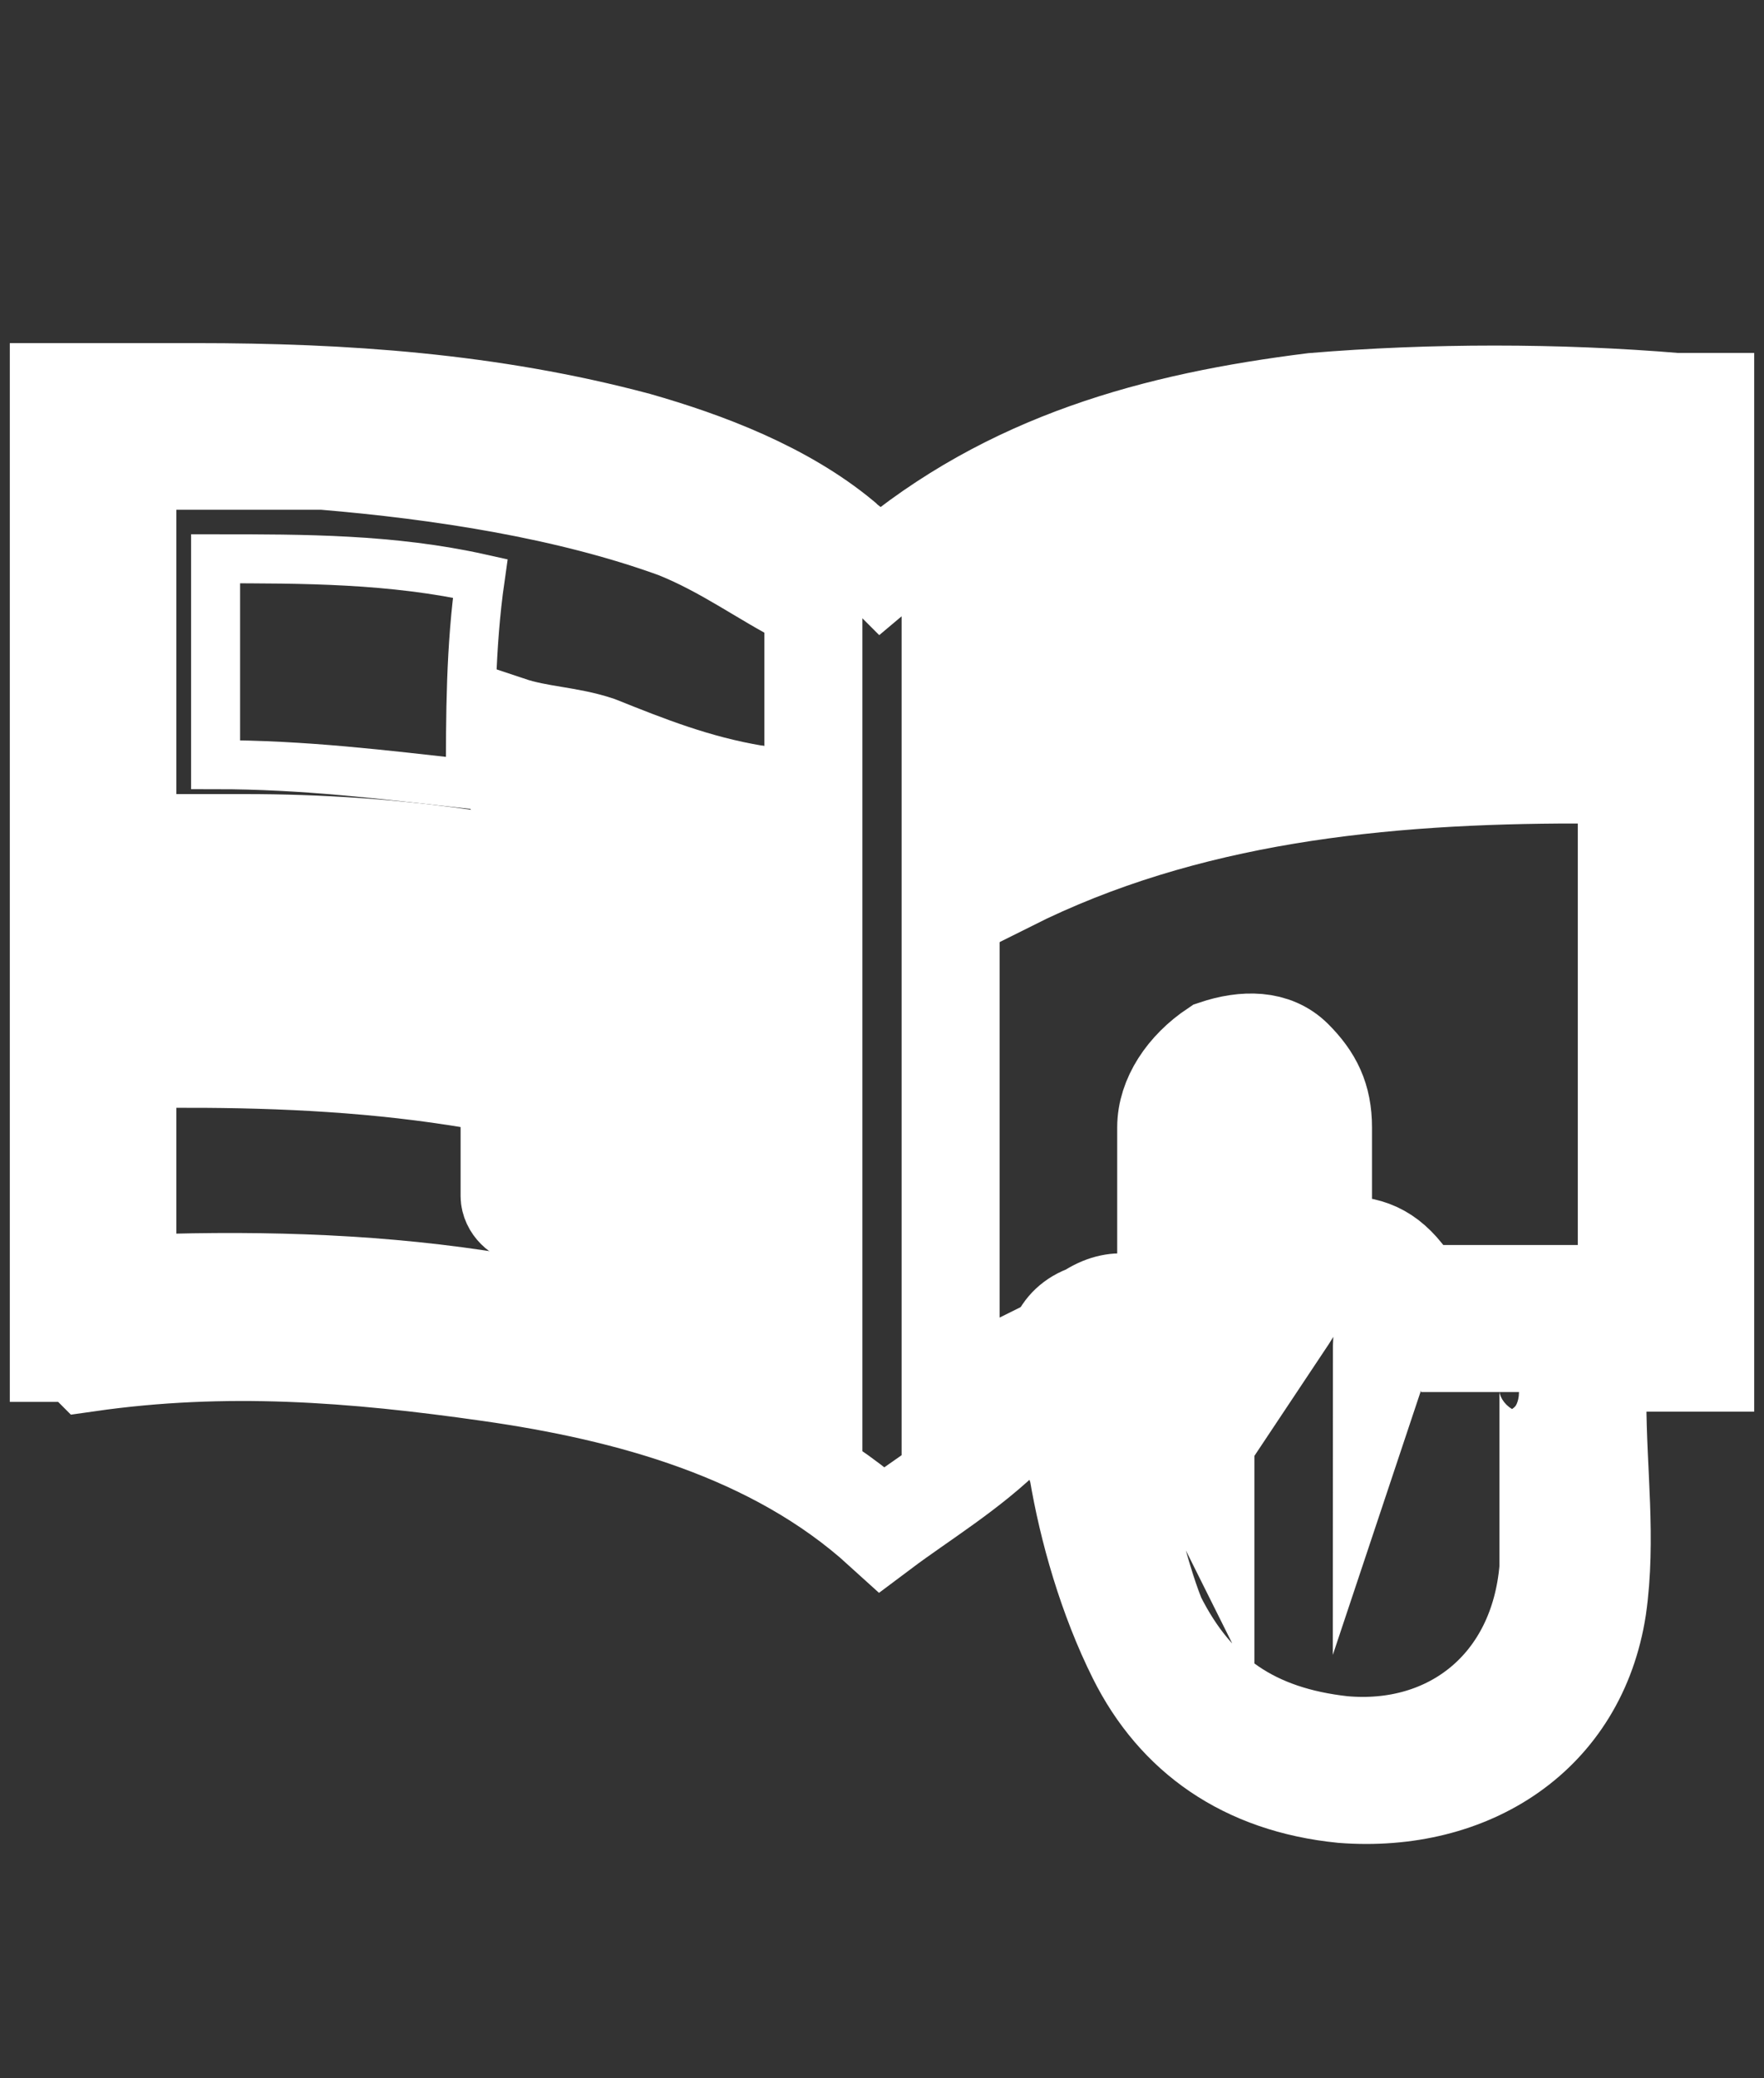 <?xml version="1.0" encoding="utf-8"?>
<!-- Generator: Adobe Illustrator 19.2.0, SVG Export Plug-In . SVG Version: 6.00 Build 0)  -->
<svg version="1.1" id="Layer_1" xmlns="http://www.w3.org/2000/svg" xmlns:xlink="http://www.w3.org/1999/xlink" x="0px" y="0px"
	 viewBox="0 0 18 21.2" style="enable-background:new 0 0 18 21.2;" xml:space="preserve">
<rect x="0" y="0" width="18" height="21.2" fill="#333333" stroke="none"/>
<style type="text/css">
	.st0{fill:none;stroke:#FFFFFF;stroke-miterlimit:10;}
	.st1{fill:none;stroke:#FFFFFF;stroke-width:0.5;stroke-miterlimit:10;}
</style>
<g id="a3MqrV.tif">
	<g>
		<path class="st0" d="M0.6,13.8c0-3.3,0-6.5,0-9.8C1.1,4,1.5,4,2,4c1.5,0,3,0.1,4.5,0.5c0.7,0.2,1.5,0.5,2.1,1
			C8.7,5.6,8.9,5.7,9,5.8c1.3-1.1,2.8-1.5,4.4-1.7C14.6,4,15.9,4,17.1,4.1c0.1,0,0.2,0,0.3,0c0,3.3,0,6.5,0,9.8c-0.2,0-0.5,0-0.7,0
			c0,0-0.1,0-0.1-0.1c-0.2-0.3-0.5-0.4-0.8-0.5c-0.1,0-0.1,0-0.2-0.1c0.3,0,0.7,0,1,0c0-2.8,0-5.6,0-8.4c-0.2,0-0.4,0-0.6,0
			c-1.5,0-3,0.1-4.5,0.6c-0.6,0.2-1.2,0.4-1.8,0.8C9.7,6.2,9.7,6.2,9.7,6.3c0,2.6,0,5.2,0,7.8c0,0,0,0.1,0,0.1
			c0.2-0.1,0.3-0.1,0.5-0.2c0.1,0.2,0.1,0.4,0.1,0.6C9.9,15,9.4,15.3,9,15.6c-1.1-1-2.6-1.4-4-1.6c-1.4-0.2-2.7-0.3-4.1-0.1
			C0.8,13.8,0.7,13.8,0.6,13.8C0.7,13.8,0.7,13.8,0.6,13.8z M1.3,4.7c0,2.8,0,5.6,0,8.4c2.4-0.1,4.8,0.1,7,1.2c0-0.1,0-0.1,0-0.2
			c0-1,0-2,0-3c0-1.6,0-3.2,0-4.8c0-0.1,0-0.2-0.1-0.2C7.8,5.9,7.4,5.6,6.9,5.4C5.8,5,4.5,4.8,3.3,4.7C2.7,4.7,2,4.7,1.3,4.7z"/>
		<path class="st0" d="M11.9,13.5c0-0.2,0-0.5,0-0.7c0-0.4,0-0.9,0-1.3c0-0.3,0.2-0.6,0.5-0.8c0.3-0.1,0.6-0.1,0.8,0.1
			c0.2,0.2,0.3,0.4,0.3,0.7c0,0.4,0,0.7,0,1.2c0.1,0,0.1,0,0.2,0c0.3,0,0.5,0.1,0.7,0.4c0.1,0.1,0.1,0.1,0.2,0.1
			c0.3,0,0.6,0.1,0.8,0.3c0.1,0.1,0.1,0.1,0.2,0.1c0.4,0,0.7,0.3,0.7,0.7c0,0.7,0.1,1.4,0,2.1c-0.2,1.3-1.3,2-2.6,1.9
			c-1-0.1-1.7-0.6-2.1-1.4c-0.3-0.6-0.5-1.3-0.6-1.9c-0.1-0.3-0.2-0.6-0.2-0.9c-0.1-0.3,0-0.6,0.3-0.7c0.3-0.2,0.5-0.1,0.8,0
			C11.8,13.5,11.8,13.5,11.9,13.5z M12.3,15.1C12.3,15.1,12.3,15.1,12.3,15.1c-0.1-0.2-0.2-0.5-0.3-0.8c-0.1-0.2-0.2-0.4-0.4-0.5
			c-0.1-0.1-0.2-0.2-0.4-0.1c-0.1,0.1-0.1,0.2-0.1,0.3c0,0,0,0.1,0,0.1c0.1,0.3,0.1,0.6,0.2,0.8c0.2,0.5,0.3,1.1,0.5,1.6
			c0.4,0.8,1,1.2,1.9,1.3c1.1,0.1,2-0.6,2.1-1.8c0-0.5,0-1,0-1.6c0-0.1,0-0.1,0-0.2c0-0.2-0.1-0.3-0.3-0.3c-0.2,0-0.3,0-0.4,0.1
			c0,0-0.1,0.1-0.1,0.2c0-0.3,0.1-0.7-0.3-0.8c-0.3-0.1-0.5,0.1-0.6,0.4c0-0.3,0.1-0.7-0.3-0.8c-0.4-0.1-0.5,0.2-0.7,0.5
			c0-0.7,0-1.4,0-2c0-0.3-0.2-0.6-0.4-0.6c-0.3,0-0.4,0.2-0.4,0.6c0,1,0,2,0,3C12.3,14.8,12.3,15,12.3,15.1z"/>
		<path class="st0" d="M16.1,5.7c0,0.2,0,0.4,0,0.7c-2,0-4,0.2-5.8,1.1c0-0.2,0-0.5,0-0.7c0,0,0.1-0.1,0.1-0.1
			c0.8-0.4,1.6-0.6,2.4-0.7c1-0.2,2-0.3,3.1-0.2C16,5.7,16,5.7,16.1,5.7z"/>
		<path class="st0" d="M16.1,7.2c0,0.2,0,0.4,0,0.7c-2,0-4,0.2-5.8,1.1c0-0.2,0-0.5,0-0.7c0,0,0.1-0.1,0.1-0.1
			c0.6-0.3,1.3-0.5,2-0.6C13.6,7.2,14.8,7.1,16.1,7.2C16,7.1,16,7.1,16.1,7.2z"/>
		<path class="st1" d="M4.8,8C3.9,7.9,3.1,7.8,2.2,7.8c0-0.7,0-1.4,0-2.1c0.9,0,1.8,0,2.7,0.2C4.8,6.6,4.8,7.3,4.8,8z"/>
		<path class="st0" d="M1.9,9.3c0-0.2,0-0.5,0-0.7c0.2,0,0.4,0,0.6,0c1.5,0,3.1,0.2,4.5,0.7c0.2,0.1,0.4,0.2,0.6,0.2
			c0.1,0,0.1,0.1,0.1,0.2c0,0.2,0,0.4,0,0.6C5.9,9.5,3.9,9.3,1.9,9.3z"/>
		<path class="st0" d="M7.7,11.9c-1.9-0.9-3.8-1.1-5.8-1.1c0-0.2,0-0.4,0-0.7c0.3,0,0.6,0,0.9,0c1.3,0,2.5,0.2,3.8,0.6
			c0.4,0.1,0.7,0.3,1.1,0.4c0.1,0,0.1,0.1,0.1,0.2C7.7,11.4,7.7,11.6,7.7,11.9z"/>
		<path class="st0" d="M5.2,11.7c0.3,0.1,0.6,0.1,0.9,0.2c0.5,0.2,1,0.4,1.6,0.5c0.1,0,0.1,0.1,0.1,0.2c0,0.2,0,0.4,0,0.6
			c-0.1,0-0.1,0-0.1,0c-0.7-0.4-1.5-0.6-2.3-0.8c-0.1,0-0.2-0.1-0.2-0.2C5.2,12.1,5.2,11.9,5.2,11.7z"/>
		<path class="st0" d="M5.2,7.4c0.3,0.1,0.6,0.1,0.9,0.2c0.5,0.2,1,0.4,1.6,0.5c0.1,0,0.1,0.1,0.1,0.2c0,0.2,0,0.4,0,0.6
			c-0.1,0-0.1,0-0.1,0C7,8.5,6.2,8.3,5.4,8.1c-0.1,0-0.2-0.1-0.2-0.2C5.2,7.8,5.2,7.6,5.2,7.4z"/>
	</g>
</g>
</svg>
